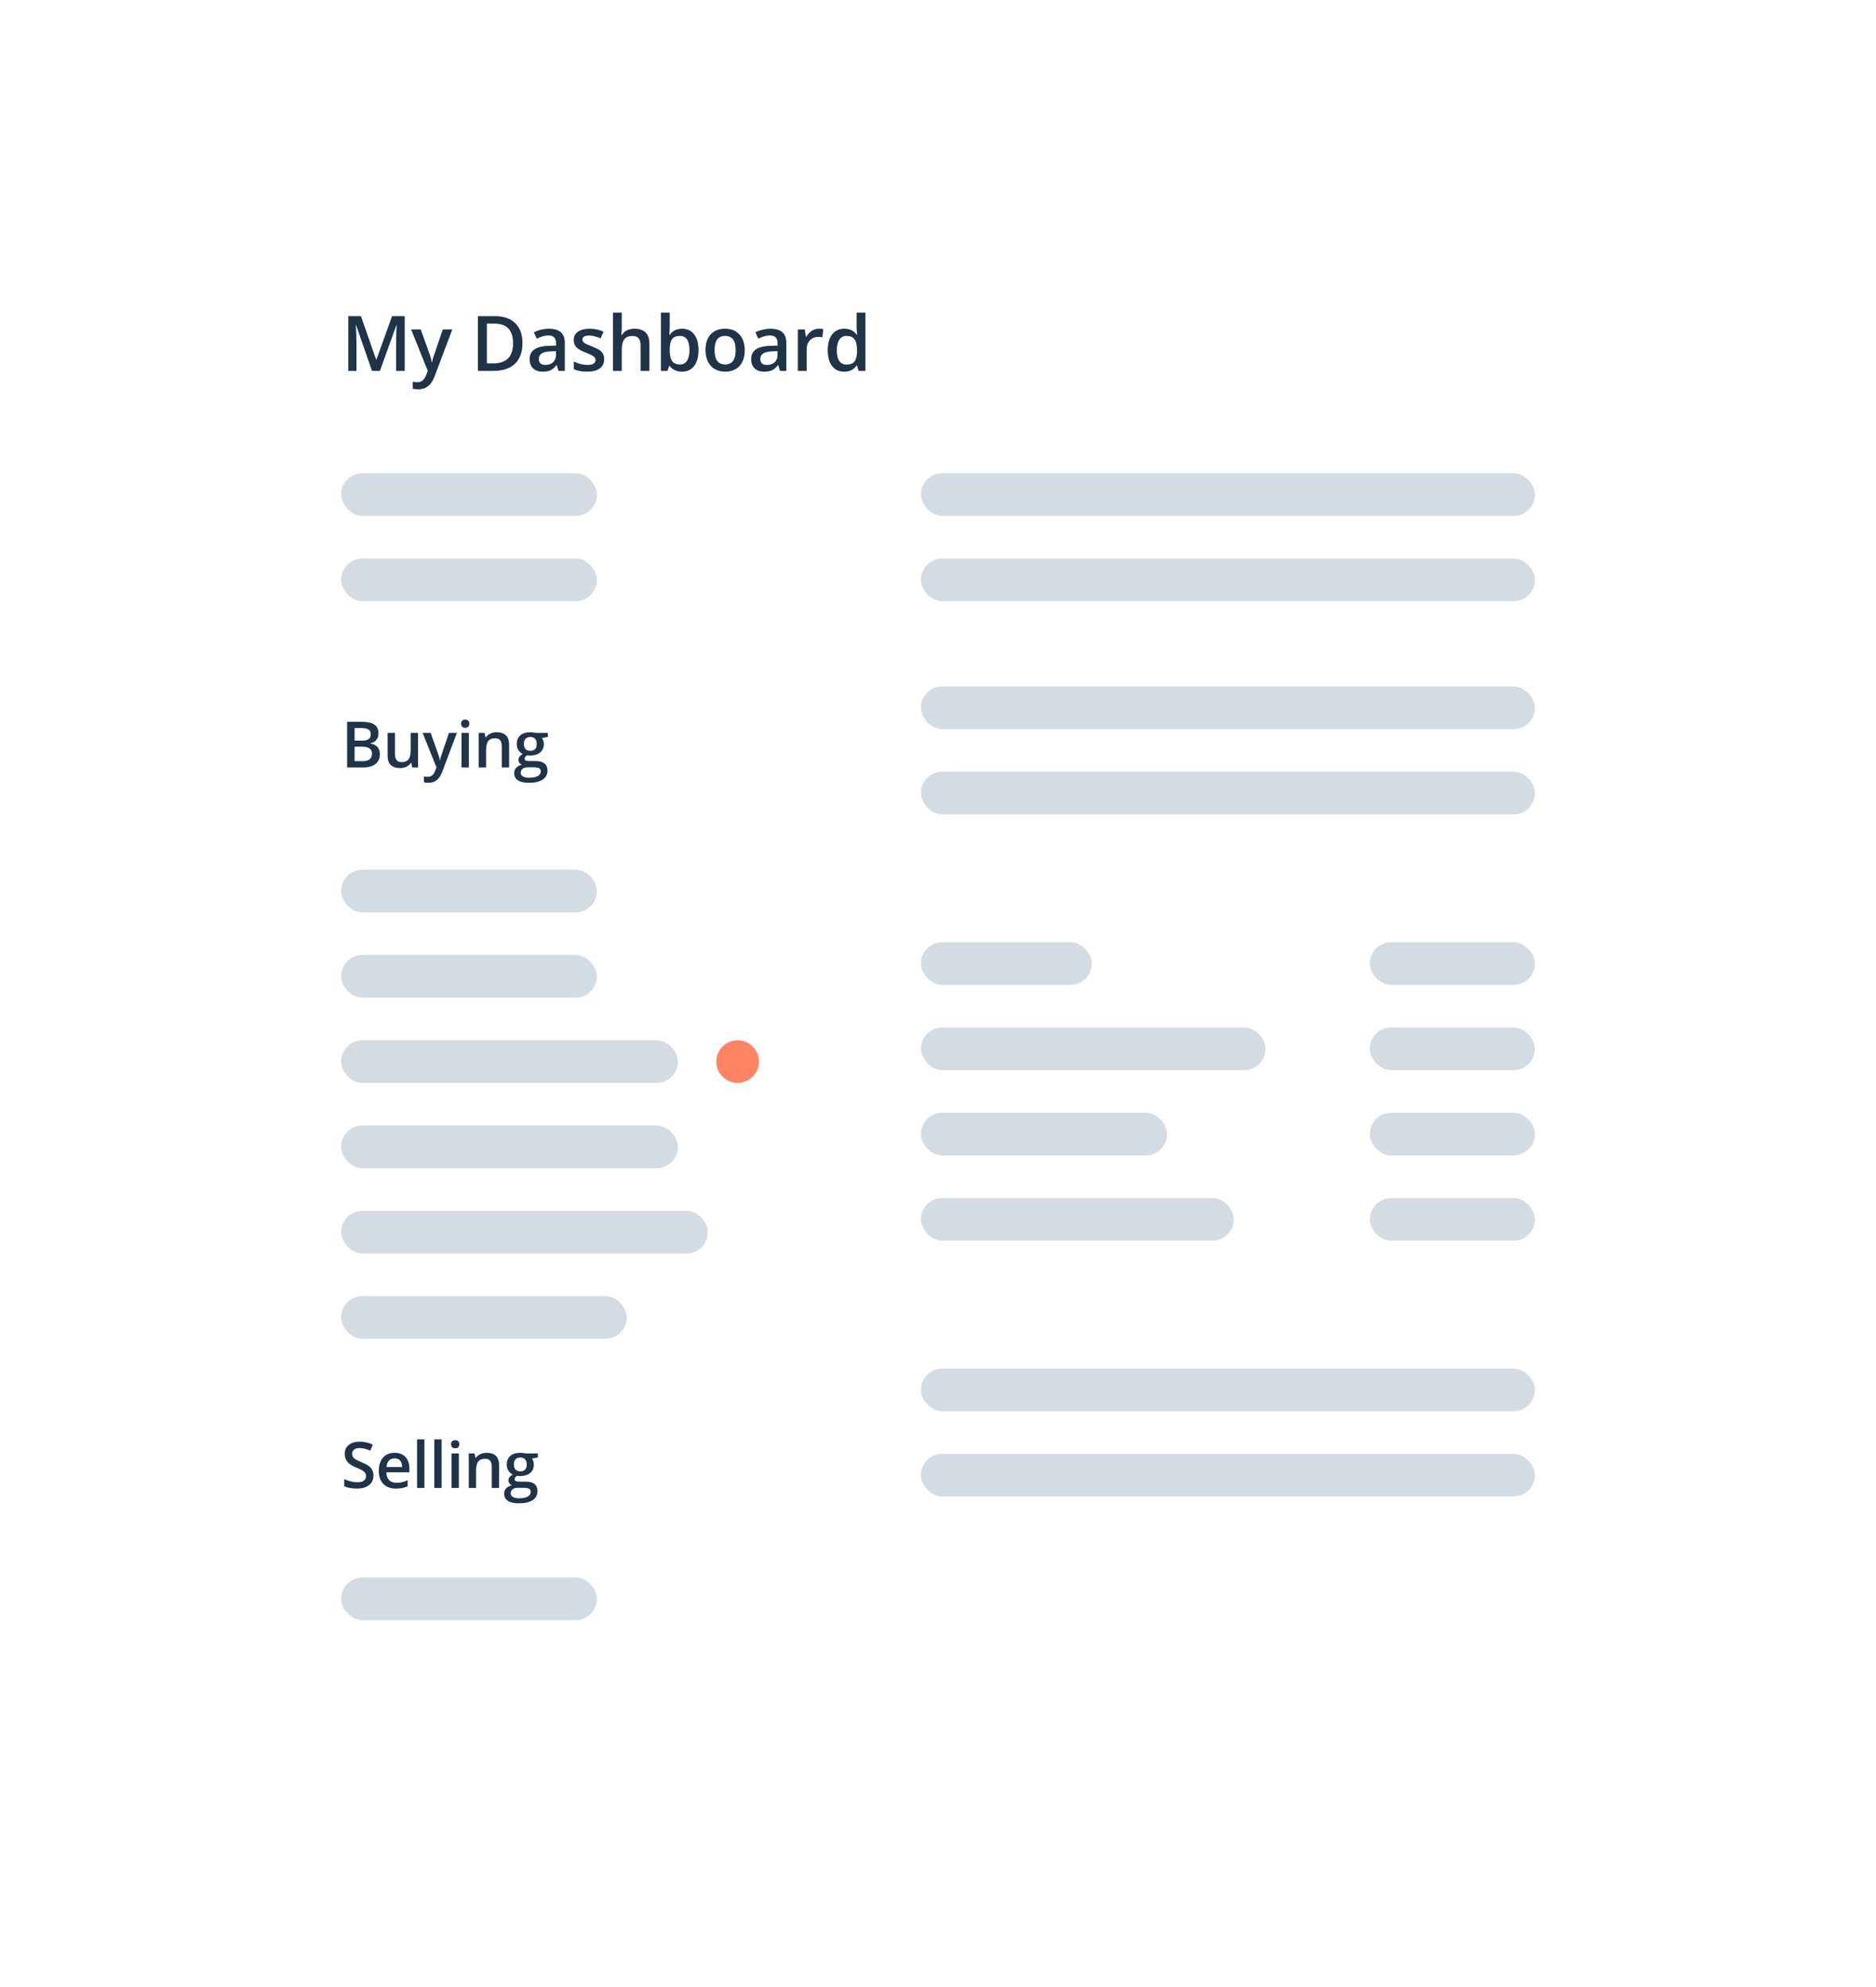 <?xml version="1.0"?>
<svg xmlns="http://www.w3.org/2000/svg" width="440" height="466" viewBox="0 0 440 466" fill="none">
<g filter="url(#filter0_d)">
<rect x="30" y="24" width="380" height="406" rx="4" fill="white"/>
</g>
<path d="M87.588 346.092C87.588 347.044 87.244 347.792 86.555 348.333C85.867 348.875 84.917 349.146 83.706 349.146C82.495 349.146 81.504 348.958 80.732 348.583V346.927C81.221 347.157 81.738 347.337 82.285 347.469C82.837 347.601 83.35 347.667 83.823 347.667C84.517 347.667 85.027 347.535 85.354 347.271C85.686 347.008 85.852 346.654 85.852 346.209C85.852 345.809 85.701 345.47 85.398 345.191C85.095 344.913 84.47 344.583 83.523 344.203C82.546 343.807 81.858 343.355 81.457 342.848C81.057 342.34 80.857 341.729 80.857 341.017C80.857 340.123 81.174 339.42 81.809 338.907C82.444 338.395 83.296 338.138 84.365 338.138C85.391 338.138 86.411 338.363 87.427 338.812L86.87 340.24C85.918 339.84 85.068 339.64 84.321 339.64C83.755 339.64 83.325 339.764 83.032 340.013C82.739 340.257 82.593 340.582 82.593 340.987C82.593 341.266 82.651 341.505 82.769 341.705C82.886 341.9 83.079 342.086 83.347 342.262C83.616 342.438 84.099 342.669 84.797 342.958C85.584 343.285 86.16 343.59 86.526 343.873C86.892 344.156 87.161 344.476 87.332 344.833C87.502 345.189 87.588 345.609 87.588 346.092ZM92.865 349.146C91.605 349.146 90.619 348.78 89.906 348.048C89.198 347.311 88.844 346.297 88.844 345.008C88.844 343.685 89.174 342.645 89.833 341.888C90.492 341.131 91.398 340.753 92.55 340.753C93.62 340.753 94.464 341.078 95.084 341.727C95.704 342.376 96.015 343.27 96.015 344.408V345.338H90.617C90.641 346.124 90.853 346.729 91.254 347.154C91.654 347.574 92.218 347.784 92.946 347.784C93.424 347.784 93.869 347.74 94.279 347.652C94.694 347.56 95.138 347.408 95.612 347.198V348.597C95.192 348.797 94.767 348.939 94.337 349.022C93.908 349.105 93.417 349.146 92.865 349.146ZM92.55 342.057C92.003 342.057 91.564 342.23 91.232 342.577C90.905 342.923 90.709 343.429 90.646 344.093H94.323C94.313 343.424 94.152 342.918 93.839 342.577C93.527 342.23 93.097 342.057 92.55 342.057ZM99.541 349H97.82V337.604H99.541V349ZM103.581 349H101.86V337.604H103.581V349ZM107.62 349H105.899V340.899H107.62V349ZM105.796 338.753C105.796 338.446 105.879 338.209 106.046 338.043C106.216 337.877 106.458 337.794 106.771 337.794C107.073 337.794 107.308 337.877 107.474 338.043C107.645 338.209 107.73 338.446 107.73 338.753C107.73 339.046 107.645 339.278 107.474 339.449C107.308 339.615 107.073 339.698 106.771 339.698C106.458 339.698 106.216 339.615 106.046 339.449C105.879 339.278 105.796 339.046 105.796 338.753ZM117.065 349H115.336V344.02C115.336 343.395 115.209 342.928 114.956 342.621C114.707 342.313 114.309 342.159 113.762 342.159C113.034 342.159 112.502 342.374 112.165 342.804C111.828 343.233 111.66 343.954 111.66 344.964V349H109.938V340.899H111.286L111.528 341.961H111.616C111.86 341.576 112.207 341.278 112.656 341.068C113.105 340.858 113.603 340.753 114.15 340.753C116.093 340.753 117.065 341.742 117.065 343.719V349ZM126.151 340.899V341.844L124.767 342.101C124.893 342.271 124.998 342.481 125.081 342.73C125.164 342.979 125.206 343.243 125.206 343.521C125.206 344.356 124.918 345.013 124.342 345.492C123.766 345.97 122.972 346.209 121.961 346.209C121.703 346.209 121.468 346.19 121.258 346.151C120.887 346.38 120.702 346.649 120.702 346.957C120.702 347.142 120.787 347.281 120.958 347.374C121.134 347.467 121.454 347.513 121.917 347.513H123.331C124.225 347.513 124.903 347.704 125.367 348.084C125.831 348.465 126.063 349.015 126.063 349.732C126.063 350.65 125.684 351.358 124.928 351.856C124.171 352.354 123.077 352.604 121.646 352.604C120.543 352.604 119.701 352.408 119.12 352.018C118.538 351.627 118.248 351.07 118.248 350.348C118.248 349.85 118.404 349.43 118.717 349.088C119.034 348.751 119.476 348.517 120.042 348.385C119.813 348.287 119.622 348.131 119.471 347.916C119.325 347.696 119.251 347.467 119.251 347.228C119.251 346.925 119.337 346.668 119.508 346.458C119.679 346.249 119.933 346.041 120.269 345.836C119.85 345.655 119.508 345.362 119.244 344.957C118.985 344.547 118.856 344.068 118.856 343.521C118.856 342.643 119.132 341.961 119.683 341.478C120.24 340.995 121.031 340.753 122.057 340.753C122.286 340.753 122.525 340.77 122.774 340.804C123.028 340.833 123.219 340.865 123.346 340.899H126.151ZM119.786 350.26C119.786 350.631 119.952 350.917 120.284 351.117C120.621 351.317 121.092 351.417 121.698 351.417C122.635 351.417 123.333 351.283 123.792 351.014C124.251 350.746 124.481 350.389 124.481 349.945C124.481 349.593 124.354 349.342 124.1 349.19C123.851 349.044 123.385 348.971 122.701 348.971H121.397C120.904 348.971 120.511 349.085 120.218 349.315C119.93 349.549 119.786 349.864 119.786 350.26ZM120.526 343.521C120.526 344.029 120.655 344.42 120.914 344.693C121.178 344.967 121.554 345.104 122.042 345.104C123.038 345.104 123.536 344.571 123.536 343.507C123.536 342.979 123.412 342.574 123.162 342.291C122.918 342.003 122.545 341.859 122.042 341.859C121.544 341.859 121.165 342 120.907 342.284C120.653 342.567 120.526 342.979 120.526 343.521Z" fill="#1F3349"/>
<rect x="80" y="370" width="60" height="10" rx="5" fill="#D3DBE3"/>
<rect x="80" y="224" width="60" height="10" rx="5" fill="#D3DBE3"/>
<rect x="80" y="204" width="60" height="10" rx="5" fill="#D3DBE3"/>
<rect x="80" y="264" width="79" height="10" rx="5" fill="#D3DBE3"/>
<rect x="80" y="304" width="67" height="10" rx="5" fill="#D3DBE3"/>
<rect x="80" y="284" width="86" height="10" rx="5" fill="#D3DBE3"/>
<rect x="80" y="244" width="79" height="10" rx="5" fill="#D3DBE3"/>
<circle cx="173" cy="249" r="5" fill="#FF8464"/>
<path d="M81.414 169.292H84.592C86.067 169.292 87.131 169.507 87.786 169.937C88.445 170.366 88.774 171.045 88.774 171.973C88.774 172.598 88.613 173.118 88.291 173.533C87.969 173.948 87.505 174.209 86.899 174.316V174.39C87.651 174.531 88.203 174.812 88.555 175.232C88.911 175.647 89.089 176.211 89.089 176.924C89.089 177.886 88.752 178.64 88.079 179.187C87.41 179.729 86.477 180 85.281 180H81.414V169.292ZM83.164 173.716H84.849C85.581 173.716 86.116 173.601 86.453 173.372C86.79 173.137 86.958 172.742 86.958 172.185C86.958 171.682 86.775 171.318 86.409 171.094C86.047 170.869 85.471 170.757 84.68 170.757H83.164V173.716ZM83.164 175.137V178.528H85.024C85.757 178.528 86.309 178.389 86.68 178.11C87.056 177.827 87.244 177.383 87.244 176.777C87.244 176.221 87.053 175.808 86.672 175.54C86.291 175.271 85.713 175.137 84.936 175.137H83.164ZM96.696 180L96.454 178.938H96.366C96.127 179.314 95.785 179.609 95.341 179.824C94.901 180.039 94.398 180.146 93.832 180.146C92.85 180.146 92.118 179.902 91.635 179.414C91.151 178.926 90.91 178.186 90.91 177.195V171.899H92.645V176.895C92.645 177.515 92.772 177.981 93.026 178.293C93.28 178.601 93.678 178.755 94.22 178.755C94.943 178.755 95.473 178.54 95.809 178.11C96.151 177.676 96.322 176.951 96.322 175.935V171.899H98.051V180H96.696ZM99.124 171.899H100.999L102.647 176.492C102.896 177.146 103.062 177.761 103.145 178.337H103.203C103.247 178.069 103.328 177.744 103.445 177.363C103.562 176.978 104.182 175.156 105.305 171.899H107.166L103.701 181.077C103.072 182.761 102.022 183.604 100.552 183.604C100.171 183.604 99.8 183.562 99.439 183.479V182.117C99.698 182.175 99.993 182.205 100.325 182.205C101.155 182.205 101.739 181.724 102.075 180.762L102.376 180L99.124 171.899ZM109.967 180H108.246V171.899H109.967V180ZM108.144 169.753C108.144 169.446 108.227 169.209 108.393 169.043C108.564 168.877 108.805 168.794 109.118 168.794C109.421 168.794 109.655 168.877 109.821 169.043C109.992 169.209 110.077 169.446 110.077 169.753C110.077 170.046 109.992 170.278 109.821 170.449C109.655 170.615 109.421 170.698 109.118 170.698C108.805 170.698 108.564 170.615 108.393 170.449C108.227 170.278 108.144 170.046 108.144 169.753ZM119.412 180H117.684V175.02C117.684 174.395 117.557 173.928 117.303 173.621C117.054 173.313 116.656 173.159 116.109 173.159C115.381 173.159 114.849 173.374 114.512 173.804C114.175 174.233 114.007 174.954 114.007 175.964V180H112.286V171.899H113.633L113.875 172.961H113.963C114.207 172.576 114.554 172.278 115.003 172.068C115.452 171.858 115.95 171.753 116.497 171.753C118.441 171.753 119.412 172.742 119.412 174.719V180ZM128.498 171.899V172.844L127.114 173.101C127.241 173.271 127.346 173.481 127.429 173.73C127.512 173.979 127.553 174.243 127.553 174.521C127.553 175.356 127.265 176.013 126.689 176.492C126.113 176.97 125.319 177.209 124.309 177.209C124.05 177.209 123.815 177.19 123.605 177.151C123.234 177.38 123.049 177.649 123.049 177.957C123.049 178.142 123.134 178.281 123.305 178.374C123.481 178.467 123.801 178.513 124.265 178.513H125.678C126.572 178.513 127.25 178.704 127.714 179.084C128.178 179.465 128.41 180.015 128.41 180.732C128.41 181.65 128.032 182.358 127.275 182.856C126.518 183.354 125.424 183.604 123.994 183.604C122.89 183.604 122.048 183.408 121.467 183.018C120.886 182.627 120.595 182.07 120.595 181.348C120.595 180.85 120.751 180.43 121.064 180.088C121.381 179.751 121.823 179.517 122.39 179.385C122.16 179.287 121.97 179.131 121.818 178.916C121.672 178.696 121.599 178.467 121.599 178.228C121.599 177.925 121.684 177.668 121.855 177.458C122.026 177.249 122.28 177.041 122.617 176.836C122.197 176.655 121.855 176.362 121.591 175.957C121.333 175.547 121.203 175.068 121.203 174.521C121.203 173.643 121.479 172.961 122.031 172.478C122.587 171.995 123.378 171.753 124.404 171.753C124.633 171.753 124.873 171.77 125.122 171.804C125.375 171.833 125.566 171.865 125.693 171.899H128.498ZM122.133 181.26C122.133 181.631 122.299 181.917 122.631 182.117C122.968 182.317 123.439 182.417 124.045 182.417C124.982 182.417 125.681 182.283 126.14 182.014C126.599 181.746 126.828 181.389 126.828 180.945C126.828 180.593 126.701 180.342 126.447 180.19C126.198 180.044 125.732 179.971 125.048 179.971H123.745C123.251 179.971 122.858 180.085 122.565 180.315C122.277 180.549 122.133 180.864 122.133 181.26ZM122.873 174.521C122.873 175.029 123.002 175.42 123.261 175.693C123.525 175.967 123.901 176.104 124.389 176.104C125.385 176.104 125.883 175.571 125.883 174.507C125.883 173.979 125.759 173.574 125.51 173.291C125.266 173.003 124.892 172.859 124.389 172.859C123.891 172.859 123.513 173 123.254 173.284C123 173.567 122.873 173.979 122.873 174.521Z" fill="#1F3349"/>
<rect x="80" y="131" width="60" height="10" rx="5" fill="#D3DBE3"/>
<rect x="80" y="111" width="60" height="10" rx="5" fill="#D3DBE3"/>
<path d="M87.251 87L83.524 76.269H83.454C83.554 77.862 83.603 79.356 83.603 80.751V87H81.696V74.15H84.658L88.227 84.372H88.279L91.953 74.15H94.924V87H92.902V80.645C92.902 80.007 92.917 79.175 92.946 78.149C92.981 77.124 93.011 76.503 93.034 76.286H92.964L89.106 87H87.251ZM96.431 77.279H98.681L100.659 82.79C100.958 83.575 101.157 84.314 101.257 85.005H101.327C101.38 84.683 101.476 84.293 101.617 83.836C101.757 83.373 102.502 81.188 103.849 77.279H106.082L101.924 88.292C101.169 90.314 99.909 91.324 98.145 91.324C97.688 91.324 97.243 91.274 96.809 91.175V89.54C97.12 89.61 97.474 89.645 97.873 89.645C98.869 89.645 99.569 89.068 99.973 87.914L100.334 87L96.431 77.279ZM122.544 80.452C122.544 82.573 121.955 84.196 120.777 85.321C119.6 86.44 117.903 87 115.689 87H112.094V74.15H116.066C118.111 74.15 119.702 74.701 120.839 75.803C121.976 76.904 122.544 78.454 122.544 80.452ZM120.329 80.522C120.329 77.446 118.891 75.908 116.014 75.908H114.194V85.233H115.689C118.782 85.233 120.329 83.663 120.329 80.522ZM130.995 87L130.582 85.647H130.511C130.043 86.238 129.571 86.643 129.096 86.859C128.622 87.07 128.012 87.176 127.268 87.176C126.313 87.176 125.566 86.918 125.027 86.402C124.494 85.887 124.227 85.157 124.227 84.214C124.227 83.212 124.599 82.456 125.343 81.946C126.088 81.436 127.221 81.158 128.745 81.111L130.424 81.059V80.54C130.424 79.919 130.277 79.456 129.984 79.151C129.697 78.841 129.249 78.686 128.639 78.686C128.141 78.686 127.664 78.759 127.207 78.905C126.75 79.052 126.31 79.225 125.888 79.424L125.22 77.947C125.748 77.672 126.325 77.464 126.952 77.323C127.579 77.177 128.171 77.103 128.727 77.103C129.964 77.103 130.895 77.373 131.522 77.912C132.155 78.451 132.471 79.298 132.471 80.452V87H130.995ZM127.919 85.594C128.669 85.594 129.269 85.386 129.72 84.97C130.177 84.548 130.406 83.959 130.406 83.203V82.359L129.158 82.412C128.185 82.447 127.476 82.611 127.031 82.904C126.592 83.191 126.372 83.634 126.372 84.231C126.372 84.665 126.501 85.002 126.759 85.242C127.016 85.477 127.403 85.594 127.919 85.594ZM141.704 84.231C141.704 85.181 141.359 85.91 140.667 86.42C139.976 86.924 138.986 87.176 137.697 87.176C136.402 87.176 135.362 86.98 134.577 86.587V84.803C135.719 85.33 136.783 85.594 137.767 85.594C139.038 85.594 139.674 85.21 139.674 84.442C139.674 84.196 139.604 83.991 139.463 83.827C139.323 83.663 139.091 83.493 138.769 83.317C138.447 83.142 137.998 82.942 137.424 82.72C136.305 82.286 135.546 81.853 135.148 81.419C134.755 80.985 134.559 80.423 134.559 79.731C134.559 78.899 134.893 78.255 135.561 77.798C136.235 77.335 137.149 77.103 138.303 77.103C139.446 77.103 140.527 77.335 141.546 77.798L140.878 79.353C139.829 78.92 138.948 78.703 138.233 78.703C137.143 78.703 136.598 79.014 136.598 79.635C136.598 79.939 136.739 80.197 137.02 80.408C137.307 80.619 137.928 80.909 138.883 81.278C139.686 81.589 140.269 81.873 140.632 82.131C140.996 82.389 141.265 82.688 141.441 83.027C141.617 83.361 141.704 83.763 141.704 84.231ZM152.317 87H150.243V81.023C150.243 80.273 150.091 79.714 149.786 79.345C149.487 78.976 149.01 78.791 148.354 78.791C147.486 78.791 146.848 79.052 146.438 79.573C146.033 80.089 145.831 80.956 145.831 82.175V87H143.766V73.324H145.831V76.796C145.831 77.353 145.796 77.947 145.726 78.58H145.857C146.139 78.111 146.528 77.748 147.026 77.49C147.53 77.232 148.116 77.103 148.784 77.103C151.14 77.103 152.317 78.29 152.317 80.663V87ZM159.977 77.103C161.19 77.103 162.134 77.543 162.807 78.422C163.487 79.301 163.827 80.534 163.827 82.122C163.827 83.716 163.484 84.958 162.799 85.849C162.113 86.733 161.161 87.176 159.942 87.176C158.712 87.176 157.757 86.733 157.077 85.849H156.936L156.558 87H155.011V73.324H157.077V76.576C157.077 76.816 157.065 77.174 157.042 77.648C157.018 78.123 157.001 78.425 156.989 78.554H157.077C157.733 77.587 158.7 77.103 159.977 77.103ZM159.441 78.791C158.609 78.791 158.009 79.037 157.639 79.529C157.276 80.016 157.089 80.833 157.077 81.981V82.122C157.077 83.306 157.264 84.164 157.639 84.697C158.014 85.225 158.627 85.488 159.476 85.488C160.209 85.488 160.762 85.198 161.137 84.618C161.518 84.038 161.709 83.2 161.709 82.105C161.709 79.895 160.953 78.791 159.441 78.791ZM174.668 82.122C174.668 83.71 174.261 84.949 173.447 85.84C172.632 86.731 171.498 87.176 170.045 87.176C169.137 87.176 168.334 86.971 167.637 86.561C166.94 86.15 166.404 85.561 166.029 84.794C165.654 84.026 165.466 83.136 165.466 82.122C165.466 80.546 165.871 79.315 166.679 78.431C167.488 77.546 168.627 77.103 170.098 77.103C171.504 77.103 172.618 77.558 173.438 78.466C174.258 79.368 174.668 80.587 174.668 82.122ZM167.593 82.122C167.593 84.366 168.422 85.488 170.081 85.488C171.721 85.488 172.541 84.366 172.541 82.122C172.541 79.901 171.715 78.791 170.063 78.791C169.196 78.791 168.566 79.078 168.173 79.652C167.787 80.227 167.593 81.05 167.593 82.122ZM182.952 87L182.539 85.647H182.469C182 86.238 181.528 86.643 181.054 86.859C180.579 87.07 179.97 87.176 179.226 87.176C178.271 87.176 177.524 86.918 176.984 86.402C176.451 85.887 176.185 85.157 176.185 84.214C176.185 83.212 176.557 82.456 177.301 81.946C178.045 81.436 179.179 81.158 180.702 81.111L182.381 81.059V80.54C182.381 79.919 182.234 79.456 181.942 79.151C181.654 78.841 181.206 78.686 180.597 78.686C180.099 78.686 179.621 78.759 179.164 78.905C178.707 79.052 178.268 79.225 177.846 79.424L177.178 77.947C177.705 77.672 178.282 77.464 178.909 77.323C179.536 77.177 180.128 77.103 180.685 77.103C181.921 77.103 182.853 77.373 183.48 77.912C184.112 78.451 184.429 79.298 184.429 80.452V87H182.952ZM179.876 85.594C180.626 85.594 181.227 85.386 181.678 84.97C182.135 84.548 182.363 83.959 182.363 83.203V82.359L181.115 82.412C180.143 82.447 179.434 82.611 178.988 82.904C178.549 83.191 178.329 83.634 178.329 84.231C178.329 84.665 178.458 85.002 178.716 85.242C178.974 85.477 179.36 85.594 179.876 85.594ZM192.062 77.103C192.478 77.103 192.821 77.133 193.091 77.191L192.888 79.116C192.596 79.046 192.291 79.011 191.974 79.011C191.148 79.011 190.477 79.28 189.962 79.819C189.452 80.358 189.197 81.059 189.197 81.92V87H187.132V77.279H188.749L189.021 78.993H189.127C189.449 78.413 189.868 77.953 190.384 77.613C190.905 77.273 191.465 77.103 192.062 77.103ZM197.999 87.176C196.787 87.176 195.84 86.736 195.161 85.857C194.481 84.978 194.141 83.745 194.141 82.157C194.141 80.564 194.484 79.324 195.169 78.439C195.861 77.549 196.816 77.103 198.035 77.103C199.312 77.103 200.285 77.575 200.953 78.519H201.058C200.958 77.821 200.909 77.27 200.909 76.866V73.324H202.983V87H201.366L201.005 85.726H200.909C200.247 86.692 199.277 87.176 197.999 87.176ZM198.553 85.506C199.403 85.506 200.021 85.269 200.408 84.794C200.794 84.314 200.994 83.537 201.005 82.465V82.175C201.005 80.95 200.806 80.08 200.408 79.564C200.009 79.049 199.385 78.791 198.536 78.791C197.809 78.791 197.249 79.087 196.857 79.679C196.464 80.265 196.268 81.103 196.268 82.192C196.268 83.27 196.458 84.094 196.839 84.662C197.22 85.225 197.791 85.506 198.553 85.506Z" fill="#1F3349"/>
<rect x="216" y="321" width="144" height="10" rx="5" fill="#D3DBE3"/>
<rect x="216" y="341" width="144" height="10" rx="5" fill="#D3DBE3"/>
<rect x="216" y="221" width="40.075" height="10" rx="5" fill="#D3DBE3"/>
<rect x="216" y="241" width="80.83" height="10" rx="5" fill="#D3DBE3"/>
<rect x="216" y="261" width="57.736" height="10" rx="5" fill="#D3DBE3"/>
<rect x="216" y="281" width="73.359" height="10" rx="5" fill="#D3DBE3"/>
<rect x="321.283" y="221" width="38.717" height="10" rx="5" fill="#D3DBE3"/>
<rect x="321.283" y="241" width="38.717" height="10" rx="5" fill="#D3DBE3"/>
<rect x="321.283" y="261" width="38.717" height="10" rx="5" fill="#D3DBE3"/>
<rect x="321.283" y="281" width="38.717" height="10" rx="5" fill="#D3DBE3"/>
<rect x="216" y="111" width="144" height="10" rx="5" fill="#D3DBE3"/>
<rect x="216" y="131" width="144" height="10" rx="5" fill="#D3DBE3"/>
<rect x="216" y="161" width="144" height="10" rx="5" fill="#D3DBE3"/>
<rect x="216" y="181" width="144" height="10" rx="5" fill="#D3DBE3"/>
<defs>
<filter id="filter0_d" x="0" y="0" width="440" height="466" filterUnits="userSpaceOnUse" color-interpolation-filters="sRGB">
<feFlood flood-opacity="0" result="BackgroundImageFix"/>
<feColorMatrix in="SourceAlpha" type="matrix" values="0 0 0 0 0 0 0 0 0 0 0 0 0 0 0 0 0 0 127 0"/>
<feOffset dy="6"/>
<feGaussianBlur stdDeviation="15"/>
<feColorMatrix type="matrix" values="0 0 0 0 0 0 0 0 0 0 0 0 0 0 0 0 0 0 0.2 0"/>
<feBlend mode="normal" in2="BackgroundImageFix" result="effect1_dropShadow"/>
<feBlend mode="normal" in="SourceGraphic" in2="effect1_dropShadow" result="shape"/>
</filter>
</defs>
</svg>
